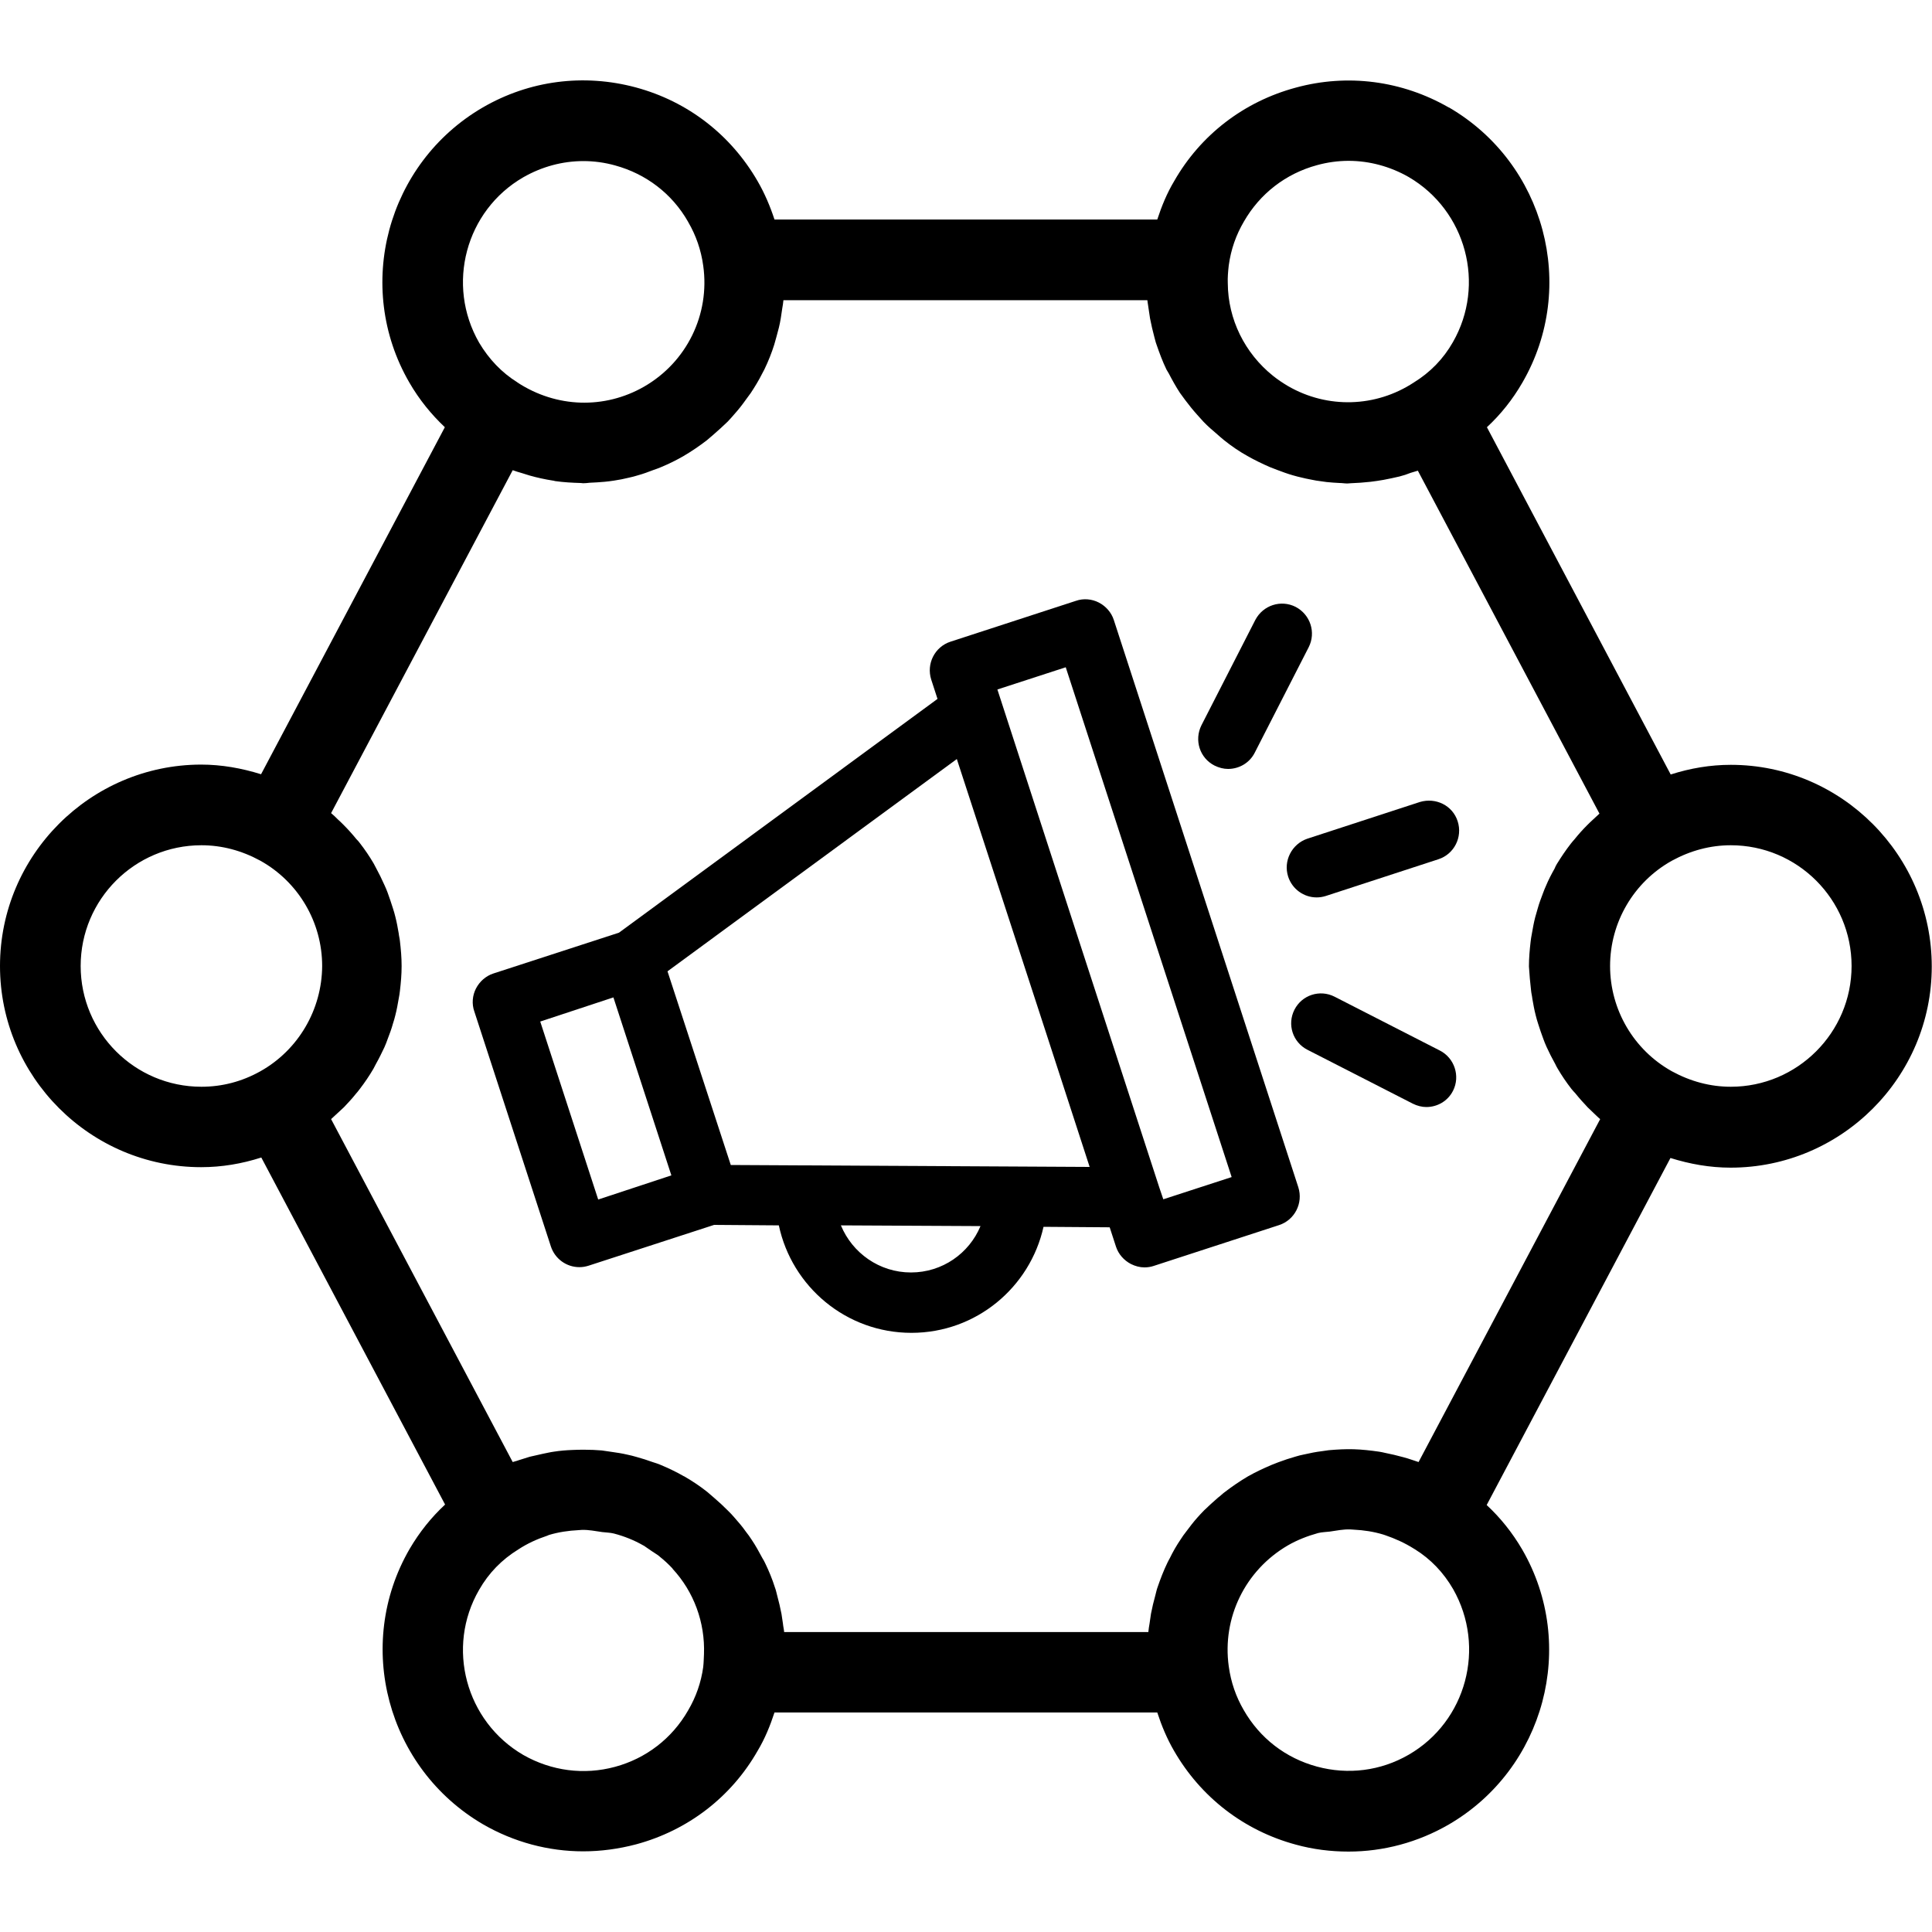 <?xml version="1.0" encoding="utf-8"?>
<!-- Generator: Adobe Illustrator 25.0.0, SVG Export Plug-In . SVG Version: 6.00 Build 0)  -->
<svg version="1.1" id="Layer_1" xmlns="http://www.w3.org/2000/svg" xmlns:xlink="http://www.w3.org/1999/xlink" x="0px" y="0px"
	 viewBox="0 0 800 800" style="enable-background:new 0 0 800 800;" xml:space="preserve">
<g>
	<g>
		<path d="M716.7,316.7c-8.5,0-16.8,1.4-24.9,4l-76.1-143.8c5.7-5.3,10.6-11.4,14.7-18.5c23-39.7,9.3-90.8-30.4-113.9l-0.1,0
			c-19.3-11.1-41.9-14.1-63.4-8.2c-21.5,5.8-39.4,19.6-50.3,38.7c-3,5-5.2,10.4-7,15.9H320.7c-1.8-5.5-4.1-10.9-7-15.9
			c-11.1-19.2-28.9-33-50.4-38.8c-21.6-5.8-44.1-2.9-63.4,8.3c-39.7,23.1-53.4,74.2-30.4,113.9c4.1,7.1,9.1,13.2,14.7,18.5
			l-76.1,143.7c-8-2.5-16.3-4-24.9-4C37.4,316.7,0,354.1,0,400s37.4,83.3,83.3,83.3c8.5,0,16.8-1.4,24.9-4l76.1,143.7
			c-5.7,5.3-10.6,11.4-14.7,18.4c-23,39.7-9.3,90.8,30.4,114c12.8,7.4,27.1,11.2,41.5,11.2c7.3,0,14.7-1,21.9-2.9
			c21.5-5.8,39.4-19.6,50.3-38.7c3-5,5.2-10.4,7-15.9h158.5c1.8,5.5,4,10.8,6.9,15.8c11.1,19.3,29,33.1,50.4,38.9
			c7.2,2,14.6,2.9,21.9,2.9c14.4,0,28.7-3.8,41.5-11.2c39.7-23.1,53.4-74.2,30.4-113.9c-4.1-7-9-13.1-14.7-18.4l76.1-143.7
			c8,2.5,16.3,4,24.9,4c45.9,0,83.3-37.4,83.3-83.3S762.6,316.7,716.7,316.7z M508.8,109.9L508.8,109.9c0.9-6.6,3-12.6,6.3-18.2
			c6.6-11.5,17.3-19.8,30.2-23.3c4.3-1.2,8.8-1.8,13.1-1.8c8.6,0,17.2,2.3,24.9,6.7c23.8,13.9,32,44.5,18.3,68.4
			c-4,7-9.4,12.5-16.2,16.7c-15.7,10.3-35.7,10.9-52,1.5c-2.2-1.3-4.3-2.7-6.3-4.3c-11.7-9.4-18.6-23.4-18.7-38.3
			C508.3,115,508.5,112.5,508.8,109.9z M216.7,73.4c7.7-4.4,16.2-6.7,24.9-6.7c4.4,0,8.8,0.6,13.1,1.8c12.8,3.5,23.6,11.7,30.2,23.3
			l0.1,0.2c3.2,5.5,5.3,11.5,6.2,18.1c2.8,20.1-6.8,39.8-24.5,50c-16.4,9.4-36.3,8.8-52.4-1.7l-0.1-0.1c-6.4-4-11.7-9.5-15.8-16.4
			C184.6,117.9,192.8,87.2,216.7,73.4z M107.8,443.6c-7.7,4.3-15.9,6.4-24.4,6.4c-27.6,0-50-22.4-50-50s22.4-50,50-50
			c8.5,0,16.7,2.2,24.4,6.4c15.8,8.8,25.6,25.5,25.6,43.6C133.3,418.1,123.5,434.8,107.8,443.6z M291.5,685
			c-0.1,1.7-0.1,3.4-0.3,5.1l0,0.1c-0.9,6.5-3,12.5-6.3,18.1c-6.6,11.5-17.3,19.8-30.2,23.3c-12.9,3.5-26.4,1.7-38-4.9
			c-23.9-13.9-32.1-44.6-18.3-68.4c4-7,9.4-12.5,16.2-16.7c3.8-2.5,7.8-4.3,12-5.7c0.2-0.1,0.5-0.2,0.7-0.3c4-1.2,8.1-1.8,12.2-2
			c0.5,0,0.9-0.1,1.4-0.1c2.8-0.1,5.7,0.5,8.5,0.9c1.6,0.2,3.2,0.2,4.8,0.6c4.2,1.1,8.3,2.7,12.3,5c0.1,0,0.1,0,0.2,0.1
			c1.1,0.7,2.1,1.5,3.2,2.2c1,0.7,2.1,1.3,3.1,2.1c0.1,0.1,0.2,0.2,0.2,0.2c1.9,1.5,3.6,3.1,5.2,4.8c0.1,0.1,0.1,0.1,0.1,0.2
			C287.3,659.1,292,671.8,291.5,685z M583.3,726.6c-11.6,6.7-25.1,8.4-38,4.9c-12.9-3.5-23.6-11.7-30.3-23.4
			c-3.2-5.5-5.3-11.5-6.2-18.1c-2.8-20.1,6.8-39.8,24.5-50.1c4-2.3,8.2-3.9,12.5-5.1c1.6-0.4,3.2-0.4,4.8-0.6c2.8-0.4,5.6-1,8.5-0.9
			c0.5,0,1,0.1,1.5,0.1c4.1,0.2,8.1,0.8,12.1,2c0.3,0.1,0.6,0.2,0.9,0.3c4.1,1.4,8.1,3.2,11.9,5.6l0.5,0.3c6.4,4,11.7,9.5,15.7,16.4
			C615.4,682.1,607.2,712.8,583.3,726.6z M634,410.3c0.1,1.1,0.4,2.1,0.5,3.2c0.4,2.3,0.8,4.6,1.4,6.9c0.3,1.2,0.6,2.3,1,3.5
			c0.7,2.2,1.4,4.3,2.2,6.4c0.4,1.1,0.8,2.1,1.3,3.2c1.1,2.4,2.3,4.8,3.6,7.1c0.3,0.6,0.6,1.3,1,1.9c1.7,2.9,3.6,5.7,5.7,8.4
			c0.5,0.6,1,1.2,1.6,1.8c1.6,2,3.3,3.9,5.1,5.8c0.8,0.8,1.7,1.6,2.5,2.4c0.9,0.8,1.7,1.7,2.7,2.5l-75.2,142c-1-0.4-2-0.6-3-1
			c-1.1-0.4-2.2-0.7-3.3-1c-2.5-0.7-5.1-1.3-7.6-1.8c-0.9-0.2-1.7-0.4-2.5-0.5c-3.5-0.5-7-0.9-10.5-1c0,0,0,0,0,0
			c-3.4-0.1-6.9,0.1-10.3,0.4c-0.9,0.1-1.9,0.3-2.8,0.4c-2.5,0.3-5,0.8-7.6,1.4c-1.1,0.2-2.2,0.5-3.2,0.8c-2.5,0.7-4.9,1.5-7.3,2.4
			c-0.9,0.4-1.9,0.7-2.8,1.1c-3.3,1.4-6.5,2.9-9.7,4.7c-3.4,2-6.6,4.2-9.6,6.5c-1,0.7-1.8,1.6-2.8,2.3c-2,1.7-3.9,3.5-5.8,5.3
			c-1,1-1.9,2-2.8,3c-1.7,1.9-3.2,3.9-4.7,5.9c-0.8,1-1.5,2-2.2,3.1c-1.7,2.5-3.2,5.1-4.5,7.8c-0.3,0.6-0.7,1.2-1,1.9
			c-1.6,3.3-2.9,6.7-4.1,10.2c-0.4,1.1-0.6,2.2-0.9,3.3c-0.7,2.5-1.3,5-1.8,7.6c-0.2,1.4-0.4,2.7-0.6,4.1c-0.2,1.2-0.4,2.3-0.5,3.5
			H324.7c-0.1-1.2-0.4-2.3-0.5-3.5c-0.2-1.4-0.4-2.7-0.6-4c-0.5-2.6-1.1-5.1-1.8-7.7c-0.3-1.1-0.5-2.2-0.9-3.2
			c-1.1-3.5-2.5-6.9-4.1-10.2c-0.3-0.7-0.7-1.3-1.1-2c-1.4-2.6-2.8-5.2-4.5-7.7c-0.7-1.1-1.5-2.2-2.3-3.2c-1.4-2-3-3.9-4.6-5.7
			c-0.9-1.1-1.9-2.1-2.9-3.1c-1.8-1.8-3.6-3.5-5.6-5.2c-1-0.8-1.9-1.7-2.9-2.5c-2.9-2.3-6-4.4-9.3-6.3c-0.1-0.1-0.2-0.1-0.3-0.2
			l-0.1,0c-3.1-1.8-6.3-3.3-9.6-4.7c-1.1-0.5-2.2-0.8-3.4-1.2c-2.2-0.8-4.4-1.5-6.6-2.1c-1.3-0.4-2.6-0.7-4-1
			c-2.1-0.5-4.2-0.8-6.3-1.1c-1.4-0.2-2.7-0.4-4.1-0.6c-2.4-0.2-4.7-0.3-7.1-0.3c-1.7,0-3.4,0-5.1,0.1c-2.6,0.1-5.1,0.3-7.6,0.7
			c-1.6,0.2-3.1,0.6-4.7,0.9c-1.8,0.4-3.5,0.8-5.3,1.2c-1.6,0.5-3.2,1-4.8,1.5c-0.7,0.3-1.5,0.4-2.3,0.7l-75.2-142
			c0.9-0.8,1.7-1.6,2.6-2.4c0.9-0.8,1.8-1.7,2.7-2.5c1.7-1.8,3.4-3.6,4.9-5.5c0.6-0.7,1.2-1.4,1.7-2.1c2-2.6,3.9-5.4,5.6-8.3
			c0.4-0.7,0.7-1.4,1.1-2.1c1.3-2.3,2.4-4.6,3.5-6.9c0.5-1.1,0.9-2.2,1.3-3.3c0.8-2.1,1.6-4.2,2.2-6.4c0.4-1.2,0.7-2.3,1-3.5
			c0.6-2.3,1-4.6,1.4-6.9c0.2-1.1,0.4-2.1,0.5-3.2c0.4-3.4,0.7-6.8,0.7-10.3c0-3.5-0.3-6.9-0.7-10.3c-0.1-1.1-0.4-2.1-0.5-3.2
			c-0.4-2.3-0.8-4.6-1.4-6.9c-0.3-1.2-0.6-2.3-1-3.5c-0.7-2.2-1.4-4.3-2.2-6.5c-0.4-1-0.8-2.1-1.3-3.1c-1.1-2.5-2.3-4.9-3.6-7.3
			c-0.3-0.6-0.6-1.2-0.9-1.7c-1.7-2.9-3.6-5.7-5.7-8.4c-0.4-0.6-0.9-1.1-1.4-1.6c-1.7-2.1-3.5-4.1-5.4-6c-0.8-0.8-1.5-1.5-2.3-2.2
			c-0.9-0.9-1.8-1.8-2.8-2.6l75.2-142c1.3,0.5,2.5,0.8,3.8,1.2c1.1,0.3,2.1,0.7,3.2,1c3.2,0.9,6.4,1.6,9.6,2.1
			c0.3,0,0.6,0.1,0.9,0.2c3.5,0.5,7.1,0.7,10.6,0.8c0.4,0,0.7,0.1,1.1,0.1c0.9,0,1.7-0.1,2.6-0.2c2.1-0.1,4.1-0.2,6.2-0.4
			c1.3-0.1,2.6-0.3,4-0.5c2-0.3,4.1-0.7,6.1-1.2c1.3-0.3,2.6-0.6,3.8-1c2.2-0.6,4.3-1.4,6.4-2.2c1.1-0.4,2.1-0.7,3.2-1.2
			c3.1-1.3,6.2-2.8,9.3-4.6c3.4-2,6.6-4.2,9.6-6.5c1-0.8,1.8-1.6,2.8-2.4c2-1.7,3.9-3.5,5.8-5.3c0.9-1,1.9-2,2.7-3
			c1.7-1.9,3.3-3.9,4.7-5.9c0.7-1,1.5-2,2.2-3c1.7-2.6,3.3-5.2,4.7-8c0.3-0.6,0.6-1.1,0.9-1.7c1.6-3.3,3-6.8,4.1-10.3
			c0.3-1,0.6-2.1,0.9-3.2c0.7-2.5,1.4-5.1,1.8-7.7c0.2-1.3,0.4-2.7,0.6-4c0.2-1.2,0.4-2.3,0.5-3.5h150.7c0.1,1.2,0.4,2.4,0.5,3.5
			c0.2,1.3,0.4,2.7,0.6,4c0.5,2.6,1.1,5.2,1.8,7.8c0.3,1,0.5,2.1,0.9,3.1c1.2,3.5,2.5,7,4.1,10.3c0.3,0.6,0.7,1.1,1,1.7
			c1.4,2.7,2.9,5.4,4.6,8c0.7,1,1.5,2,2.2,3c1.5,2,3.1,4,4.8,5.9c0.9,1,1.8,2,2.7,3c1.8,1.9,3.8,3.6,5.8,5.3
			c0.9,0.8,1.8,1.6,2.8,2.4c3,2.4,6.2,4.6,9.6,6.5c3,1.7,6.1,3.2,9.3,4.6c1,0.4,2.1,0.8,3.1,1.2c2.1,0.8,4.3,1.6,6.4,2.2
			c1.3,0.4,2.6,0.7,3.9,1c1.9,0.5,3.9,0.8,5.8,1.2c1.4,0.2,2.9,0.4,4.3,0.6c1.8,0.2,3.6,0.3,5.4,0.4c1.1,0,2.1,0.2,3.2,0.2
			c0.5,0,0.9-0.1,1.4-0.1c2.7-0.1,5.5-0.3,8.2-0.6c1.8-0.2,3.6-0.5,5.4-0.8c2.2-0.4,4.4-0.9,6.6-1.4c1.6-0.4,3.1-0.9,4.6-1.5
			c1-0.3,2-0.6,3-0.9l75.2,142c-0.9,0.8-1.8,1.7-2.7,2.5c-0.9,0.8-1.7,1.6-2.5,2.4c-1.8,1.8-3.5,3.7-5.1,5.7
			c-0.5,0.6-1.1,1.2-1.6,1.9c-2.1,2.7-3.9,5.4-5.7,8.3c-0.4,0.6-0.7,1.3-1,2c-1.3,2.3-2.5,4.6-3.5,7c-0.5,1.1-0.9,2.1-1.3,3.2
			c-0.8,2.1-1.6,4.2-2.2,6.4c-0.3,1.2-0.7,2.3-1,3.5c-0.6,2.3-1,4.6-1.4,6.9c-0.2,1.1-0.4,2.1-0.5,3.2c-0.4,3.4-0.7,6.8-0.7,10.3
			C633.3,403.5,633.6,406.9,634,410.3z M716.7,450c-8.5,0-16.7-2.2-24.4-6.4c-15.8-8.8-25.6-25.5-25.6-43.6
			c0-18.1,9.8-34.8,25.6-43.6c7.7-4.2,15.9-6.4,24.4-6.4c27.6,0,50,22.4,50,50S744.2,450,716.7,450z"/>
	</g>
</g>
<g>
	<path d="M461.2,256.7c-1-3.1-3.3-5.7-6.2-7.2s-6.4-1.8-9.5-0.7l-51.9,16.9c-6.5,2.1-10.1,9.1-8,15.7l2.6,8l-131.9,96.8l-52,16.9
		c-3.1,1-5.7,3.3-7.2,6.2s-1.8,6.4-0.7,9.5l31.7,97.3c1.7,5.2,6.5,8.6,11.8,8.6c1.3,0,2.5-0.2,3.8-0.6l52-16.9l26.8,0.2
		c5.4,25.4,27.9,44.5,54.9,44.5c26.8,0,49.1-18.8,54.7-43.9l27.4,0.2l2.6,8c1,3.1,3.3,5.7,6.2,7.2c1.8,0.9,3.7,1.4,5.6,1.4
		c1.3,0,2.6-0.2,3.8-0.6l51.9-16.9c6.5-2.1,10.1-9.1,8-15.7L461.2,256.7z M247.7,496.7l-24-73.7L254,413l24,73.7L247.7,496.7z
		 M377.2,526.9c-13.1,0-24.3-8.1-29-19.5l57.8,0.3C401.3,519,390.2,526.9,377.2,526.9z M302.6,482.4l-13.1-40.1l-13.1-40.1
		l119.8-87.9L433,427.2l18.2,56L302.6,482.4z M481.7,496.6l-1.6-4.7l0,0l-32.8-100.8l-34.3-105.6l28.3-9.2L510,487.4L481.7,496.6z"
		/>
	<path d="M502.9,317c1.8,0.9,3.8,1.4,5.6,1.4c4.5,0,8.9-2.4,11.1-6.8l22.3-43.6c3.1-6.1,0.7-13.5-5.4-16.7
		c-6.1-3.1-13.5-0.7-16.7,5.4l-22.3,43.6C494.4,306.5,496.8,313.9,502.9,317z"/>
	<path d="M596.2,435l-43.6-22.3c-6.1-3.1-13.5-0.7-16.6,5.4c-3.1,6.1-0.7,13.5,5.4,16.6l43.6,22.3c1.8,0.9,3.8,1.4,5.6,1.4
		c4.5,0,8.9-2.4,11.1-6.8C604.7,445.6,602.3,438.1,596.2,435z"/>
	<path d="M533.4,363c1.7,5.2,6.5,8.6,11.8,8.6c1.3,0,2.5-0.2,3.8-0.6l46.6-15.2c6.5-2.1,10.1-9.1,8-15.7s-9.1-10-15.7-8l-46.6,15.2
		C534.9,349.5,531.3,356.5,533.4,363z"/>
</g>
</svg>
